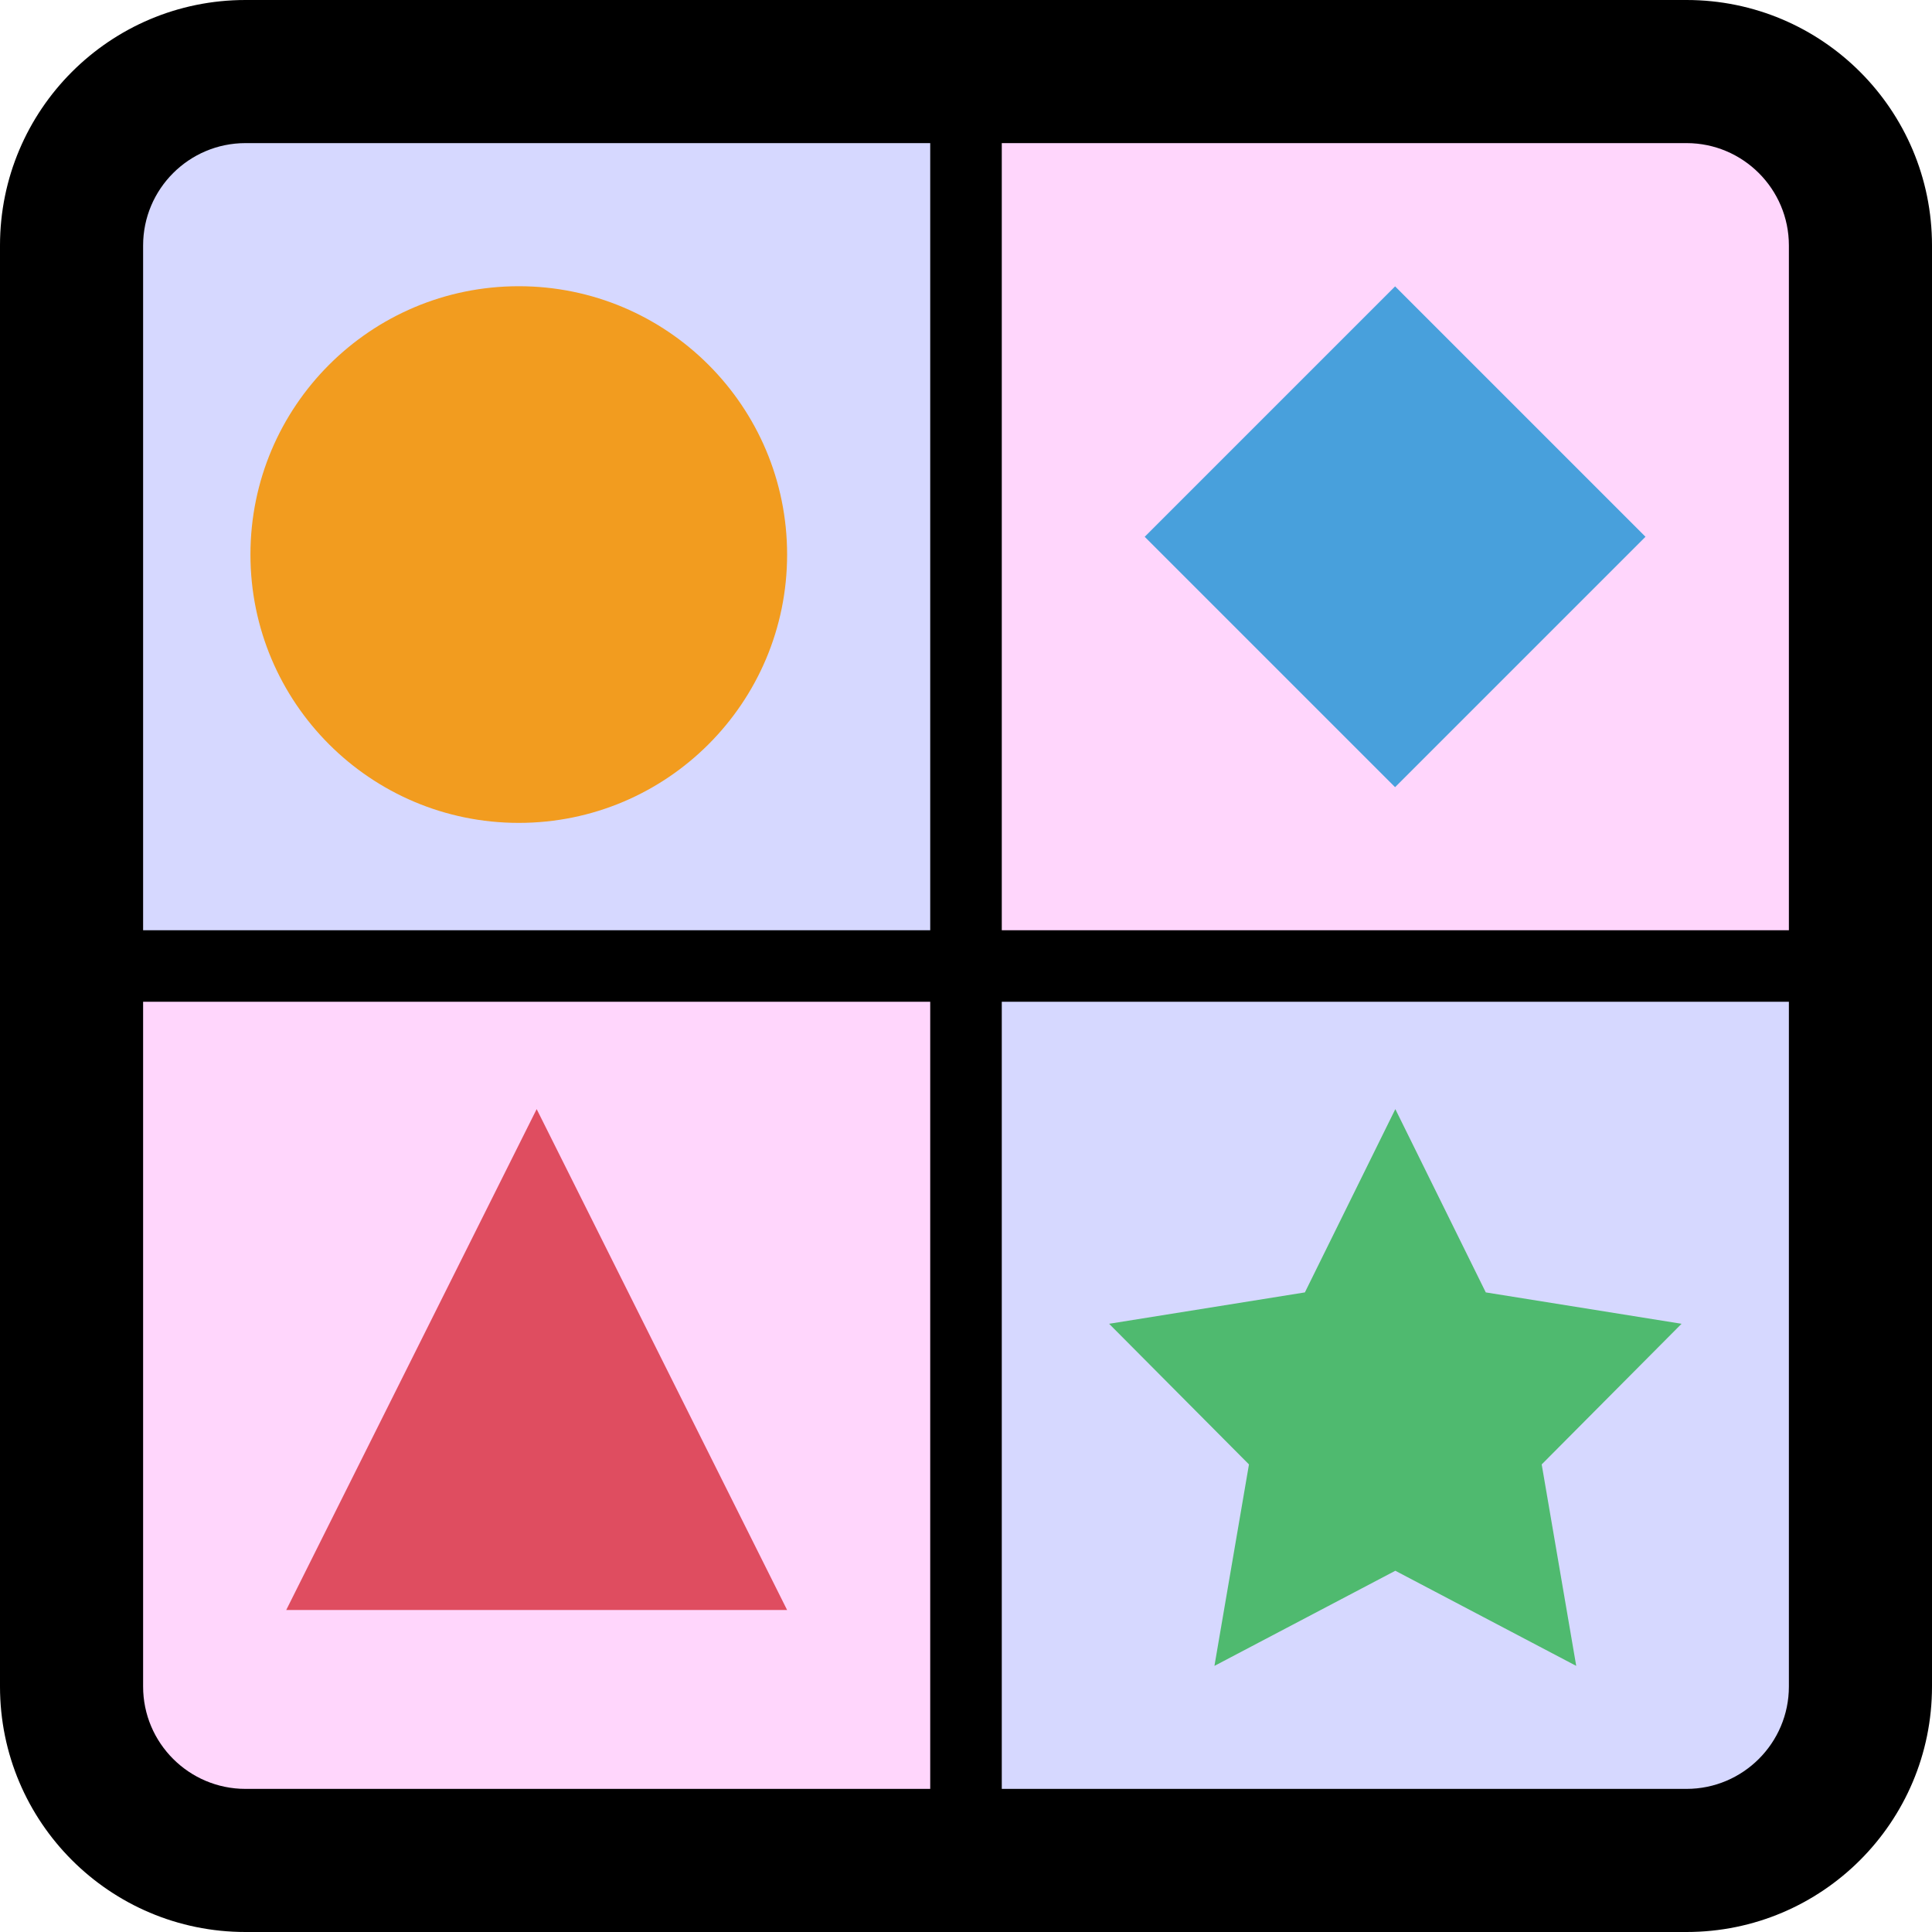 <!DOCTYPE svg PUBLIC "-//W3C//DTD SVG 1.1//EN" "http://www.w3.org/Graphics/SVG/1.1/DTD/svg11.dtd">
<!-- Uploaded to: SVG Repo, www.svgrepo.com, Transformed by: SVG Repo Mixer Tools -->
<svg version="1.1" id="Capa_1" xmlns="http://www.w3.org/2000/svg" xmlns:xlink="http://www.w3.org/1999/xlink" viewBox="0 0 54 54" xml:space="preserve" width="800px" height="800px" fill="#000000">
<g id="SVGRepo_bgCarrier" stroke-width="0"/>
<g id="SVGRepo_tracerCarrier" stroke-linecap="round" stroke-linejoin="round"/>
<g id="SVGRepo_iconCarrier"> <g> <path style="fill:#000000;" d="M47.139,54H6.861C3.072,54,0,50.928,0,47.139V6.861C0,3.072,3.072,0,6.861,0h40.278 C50.928,0,54,3.072,54,6.861v40.278C54,50.928,50.928,54,47.139,54z"/> <path style="fill:#D6D8FF;" d="M26,4H6.861C5.283,4,4,5.283,4,6.861V26h22V4z"/> <path style="fill:#FFD6FC;" d="M4,28v19.139C4,48.717,5.283,50,6.861,50H26V28H4z"/> <path style="fill:#FFD6FC;" d="M47.139,4H28v22h22V6.861C50,5.283,48.717,4,47.139,4z"/> <path style="fill:#D6D8FF;" d="M28,50h19.139C48.717,50,50,48.717,50,47.139V28H28V50z"/> <circle style="fill:#F29C1F;" cx="14.5" cy="15.5" r="7.5"/> <rect x="34.05" y="10.05" transform="matrix(0.707 -0.707 0.707 0.707 0.816 31.971)" style="fill:#48A0DC;" width="9.899" height="9.899"/> <polygon style="fill:#DF4D60;" points="22,45 15,45 8,45 15,31 "/> <polygon style="fill:#4FBA6F;" points="39,31 41.528,36.123 47,37 43.091,40.931 44.056,46.562 39,43.903 33.944,46.562 34.909,40.931 31,37 36.472,36.123 "/> </g> </g>
</svg>